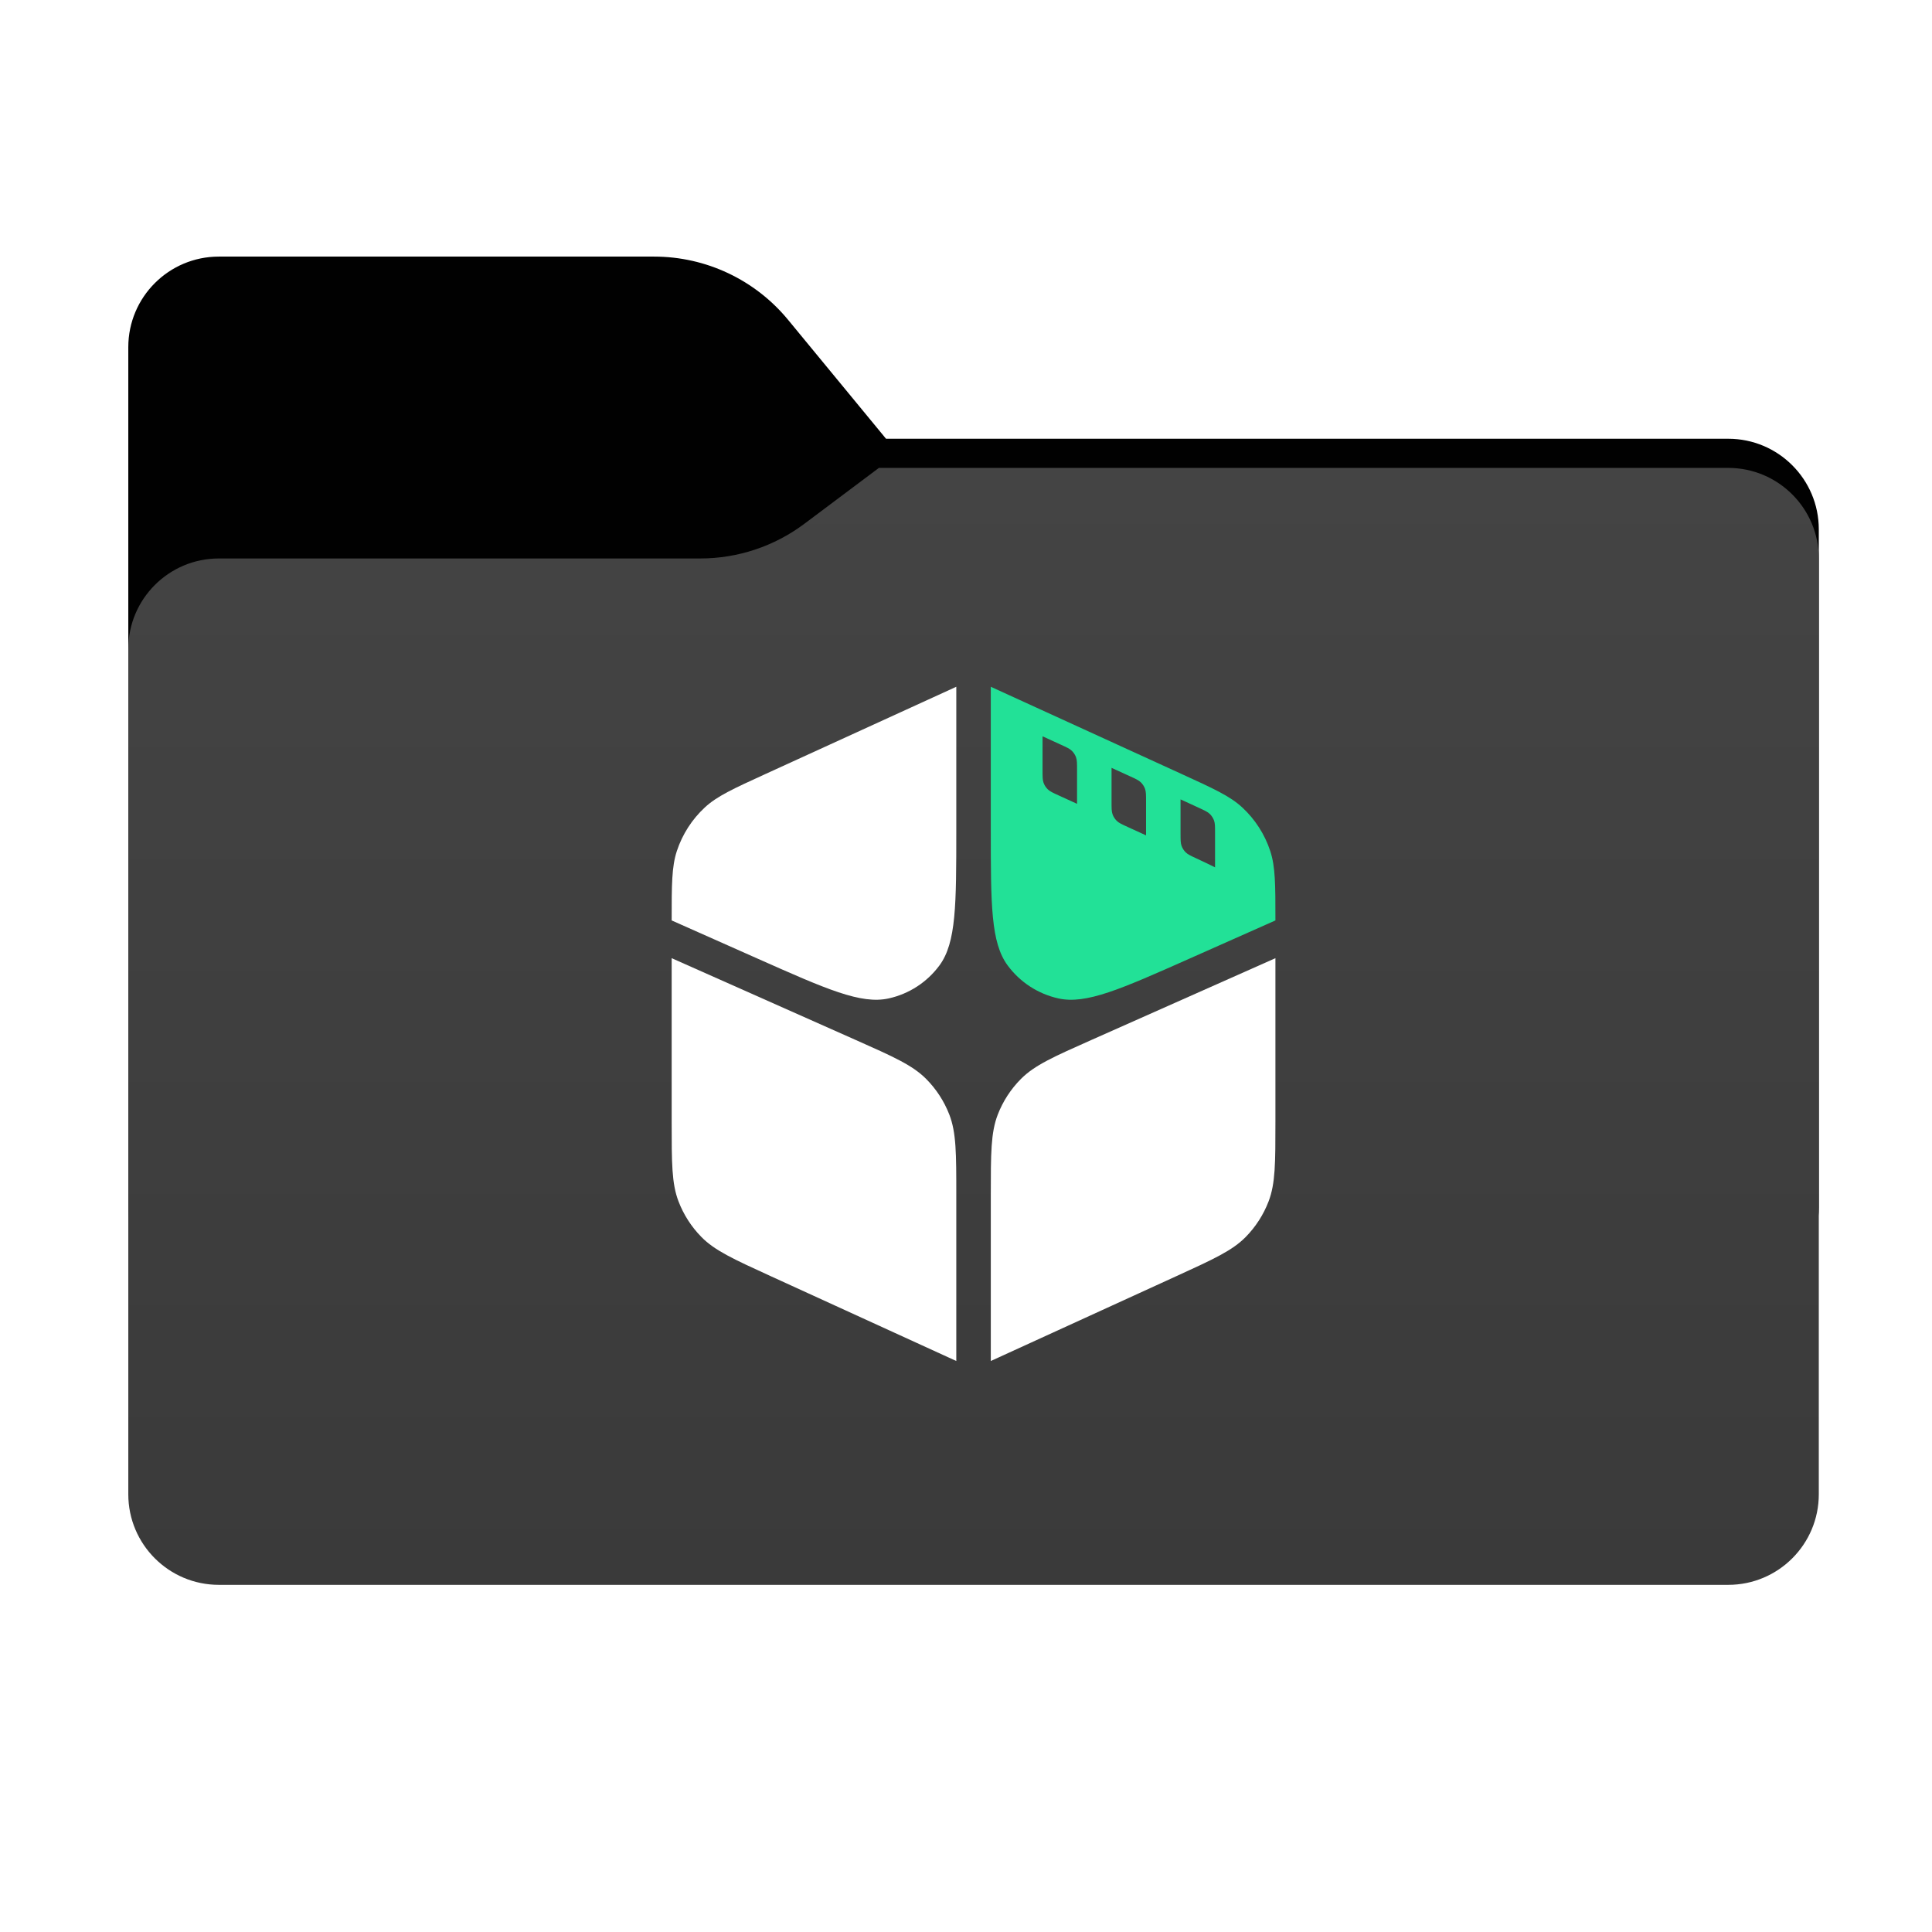 <svg width="256" height="256" viewBox="0 0 256 256" fill="none" xmlns="http://www.w3.org/2000/svg">
<path fill-rule="evenodd" clip-rule="evenodd" d="M104.425 42.378C100.056 37.073 93.544 34 86.671 34H29C22.373 34 17 39.373 17 46V58.137V68.2V160C17 166.627 22.373 172 29 172H229C235.627 172 241 166.627 241 160V70.137C241 63.51 235.627 58.137 229 58.137H117.404L104.425 42.378Z" fill="#010101"/>
<mask id="mask0_758_21272" style="mask-type:alpha" maskUnits="userSpaceOnUse" x="17" y="34" width="224" height="138">
<path fill-rule="evenodd" clip-rule="evenodd" d="M104.425 42.378C100.056 37.073 93.544 34 86.671 34H29C22.373 34 17 39.373 17 46V58.137V68.2V160C17 166.627 22.373 172 29 172H229C235.627 172 241 166.627 241 160V70.137C241 63.51 235.627 58.137 229 58.137H117.404L104.425 42.378Z" fill="url(#paint0_linear_758_21272)"/>
</mask>
<g mask="url(#mask0_758_21272)">
<g style="mix-blend-mode:multiply" filter="url(#filter0_f_758_21272)">
<path fill-rule="evenodd" clip-rule="evenodd" d="M92.789 74C97.764 74 102.605 72.387 106.586 69.402L116.459 62H229C235.627 62 241 67.373 241 74V108V160C241 166.627 235.627 172 229 172H29C22.373 172 17 166.627 17 160L17 108V86C17 79.373 22.373 74 29 74H87H92.789Z" fill="black" fill-opacity="0.3"/>
</g>
</g>
<g filter="url(#filter1_ii_758_21272)">
<path fill-rule="evenodd" clip-rule="evenodd" d="M92.789 74C97.764 74 102.605 72.387 106.586 69.402L116.459 62H229C235.627 62 241 67.373 241 74V108V198C241 204.627 235.627 210 229 210H29C22.373 210 17 204.627 17 198L17 108V86C17 79.373 22.373 74 29 74H87H92.789Z" fill="url(#paint1_linear_758_21272)"/>
</g>
<path d="M126.714 109.883V91L101.479 102.536C97.167 104.507 95.01 105.493 93.395 106.989C91.691 108.567 90.416 110.553 89.689 112.759C89 114.85 89 117.22 89 121.962L100.359 127.01C109.51 131.077 114.085 133.111 117.761 132.295C120.452 131.698 122.838 130.148 124.477 127.931C126.714 124.903 126.714 119.896 126.714 109.883Z" fill="white"/>
<path d="M169 126.964L144.643 137.789C139.609 140.027 137.093 141.145 135.287 142.957C133.943 144.305 132.894 145.919 132.208 147.694C131.286 150.08 131.286 152.834 131.286 158.342V180.339L155.86 169.105C160.815 166.839 163.293 165.707 165.069 163.899C166.39 162.554 167.421 160.95 168.095 159.189C169 156.822 169 154.098 169 148.649V126.964Z" fill="white"/>
<path d="M126.714 158.342V180.339L102.14 169.105C97.186 166.84 94.708 165.707 92.932 163.899C91.61 162.554 90.58 160.95 89.906 159.189C89 156.822 89 154.098 89 148.649V126.964L113.358 137.789C118.391 140.026 120.908 141.145 122.714 142.957C124.057 144.305 125.106 145.919 125.792 147.694C126.714 150.08 126.714 152.834 126.714 158.342Z" fill="white"/>
<path d="M131.286 109.883V91L156.522 102.536C160.834 104.507 162.99 105.493 164.605 106.989C166.309 108.567 167.585 110.553 168.312 112.759C169.001 114.85 169.001 117.22 169.001 121.962L157.641 127.01C148.491 131.077 143.916 133.111 140.24 132.295C137.548 131.698 135.163 130.148 133.524 127.931C131.286 124.903 131.286 119.896 131.286 109.883ZM142.715 102.003C142.715 101.152 142.715 100.726 142.582 100.354C142.465 100.024 142.273 99.727 142.022 99.483C141.739 99.207 141.352 99.03 140.578 98.677L138.143 97.564V102.071C138.143 102.922 138.143 103.348 138.276 103.72C138.394 104.05 138.585 104.347 138.836 104.591C139.119 104.867 139.506 105.044 140.28 105.398L142.715 106.51V102.003ZM151.858 110.69V106.182C151.858 105.331 151.858 104.906 151.725 104.533C151.607 104.204 151.416 103.906 151.165 103.663C150.882 103.387 150.495 103.21 149.721 102.856L147.286 101.743V106.251C147.286 107.102 147.286 107.527 147.419 107.9C147.537 108.229 147.728 108.527 147.979 108.771C148.262 109.046 148.649 109.223 149.423 109.577L151.858 110.69ZM158.564 113.76C159.492 114.19 160.308 114.578 161.001 114.929V110.317C161.001 109.507 161.001 109.102 160.87 108.732C160.757 108.414 160.558 108.101 160.317 107.865C160.038 107.59 159.685 107.425 158.979 107.095C158.246 106.753 157.432 106.381 156.522 105.965L156.429 105.923V110.431C156.429 111.28 156.429 111.704 156.561 112.075C156.678 112.404 156.866 112.699 157.115 112.943C157.396 113.219 157.786 113.399 158.564 113.76Z" fill="#22E197"/>
<defs>
<filter id="filter0_f_758_21272" x="-20" y="25" width="298" height="184" filterUnits="userSpaceOnUse" color-interpolation-filters="sRGB">
<feFlood flood-opacity="0" result="BackgroundImageFix"/>
<feBlend mode="normal" in="SourceGraphic" in2="BackgroundImageFix" result="shape"/>
<feGaussianBlur stdDeviation="18.5" result="effect1_foregroundBlur_758_21272"/>
</filter>
<filter id="filter1_ii_758_21272" x="17" y="62" width="224" height="148" filterUnits="userSpaceOnUse" color-interpolation-filters="sRGB">
<feFlood flood-opacity="0" result="BackgroundImageFix"/>
<feBlend mode="normal" in="SourceGraphic" in2="BackgroundImageFix" result="shape"/>
<feColorMatrix in="SourceAlpha" type="matrix" values="0 0 0 0 0 0 0 0 0 0 0 0 0 0 0 0 0 0 127 0" result="hardAlpha"/>
<feOffset dy="4"/>
<feComposite in2="hardAlpha" operator="arithmetic" k2="-1" k3="1"/>
<feColorMatrix type="matrix" values="0 0 0 0 1 0 0 0 0 1 0 0 0 0 1 0 0 0 0.25 0"/>
<feBlend mode="normal" in2="shape" result="effect1_innerShadow_758_21272"/>
<feColorMatrix in="SourceAlpha" type="matrix" values="0 0 0 0 0 0 0 0 0 0 0 0 0 0 0 0 0 0 127 0" result="hardAlpha"/>
<feOffset dy="-4"/>
<feComposite in2="hardAlpha" operator="arithmetic" k2="-1" k3="1"/>
<feColorMatrix type="matrix" values="0 0 0 0 0 0 0 0 0 0 0 0 0 0 0 0 0 0 0.9 0"/>
<feBlend mode="soft-light" in2="effect1_innerShadow_758_21272" result="effect2_innerShadow_758_21272"/>
</filter>
<linearGradient id="paint0_linear_758_21272" x1="17" y1="34" x2="197.768" y2="215.142" gradientUnits="userSpaceOnUse">
<stop stop-color="#05815D"/>
<stop offset="1" stop-color="#0C575F"/>
</linearGradient>
<linearGradient id="paint1_linear_758_21272" x1="129" y1="62" x2="129" y2="210" gradientUnits="userSpaceOnUse">
<stop stop-color="#444444"/>
<stop offset="1" stop-color="#3A3A3A"/>
</linearGradient>
</defs>
</svg>
